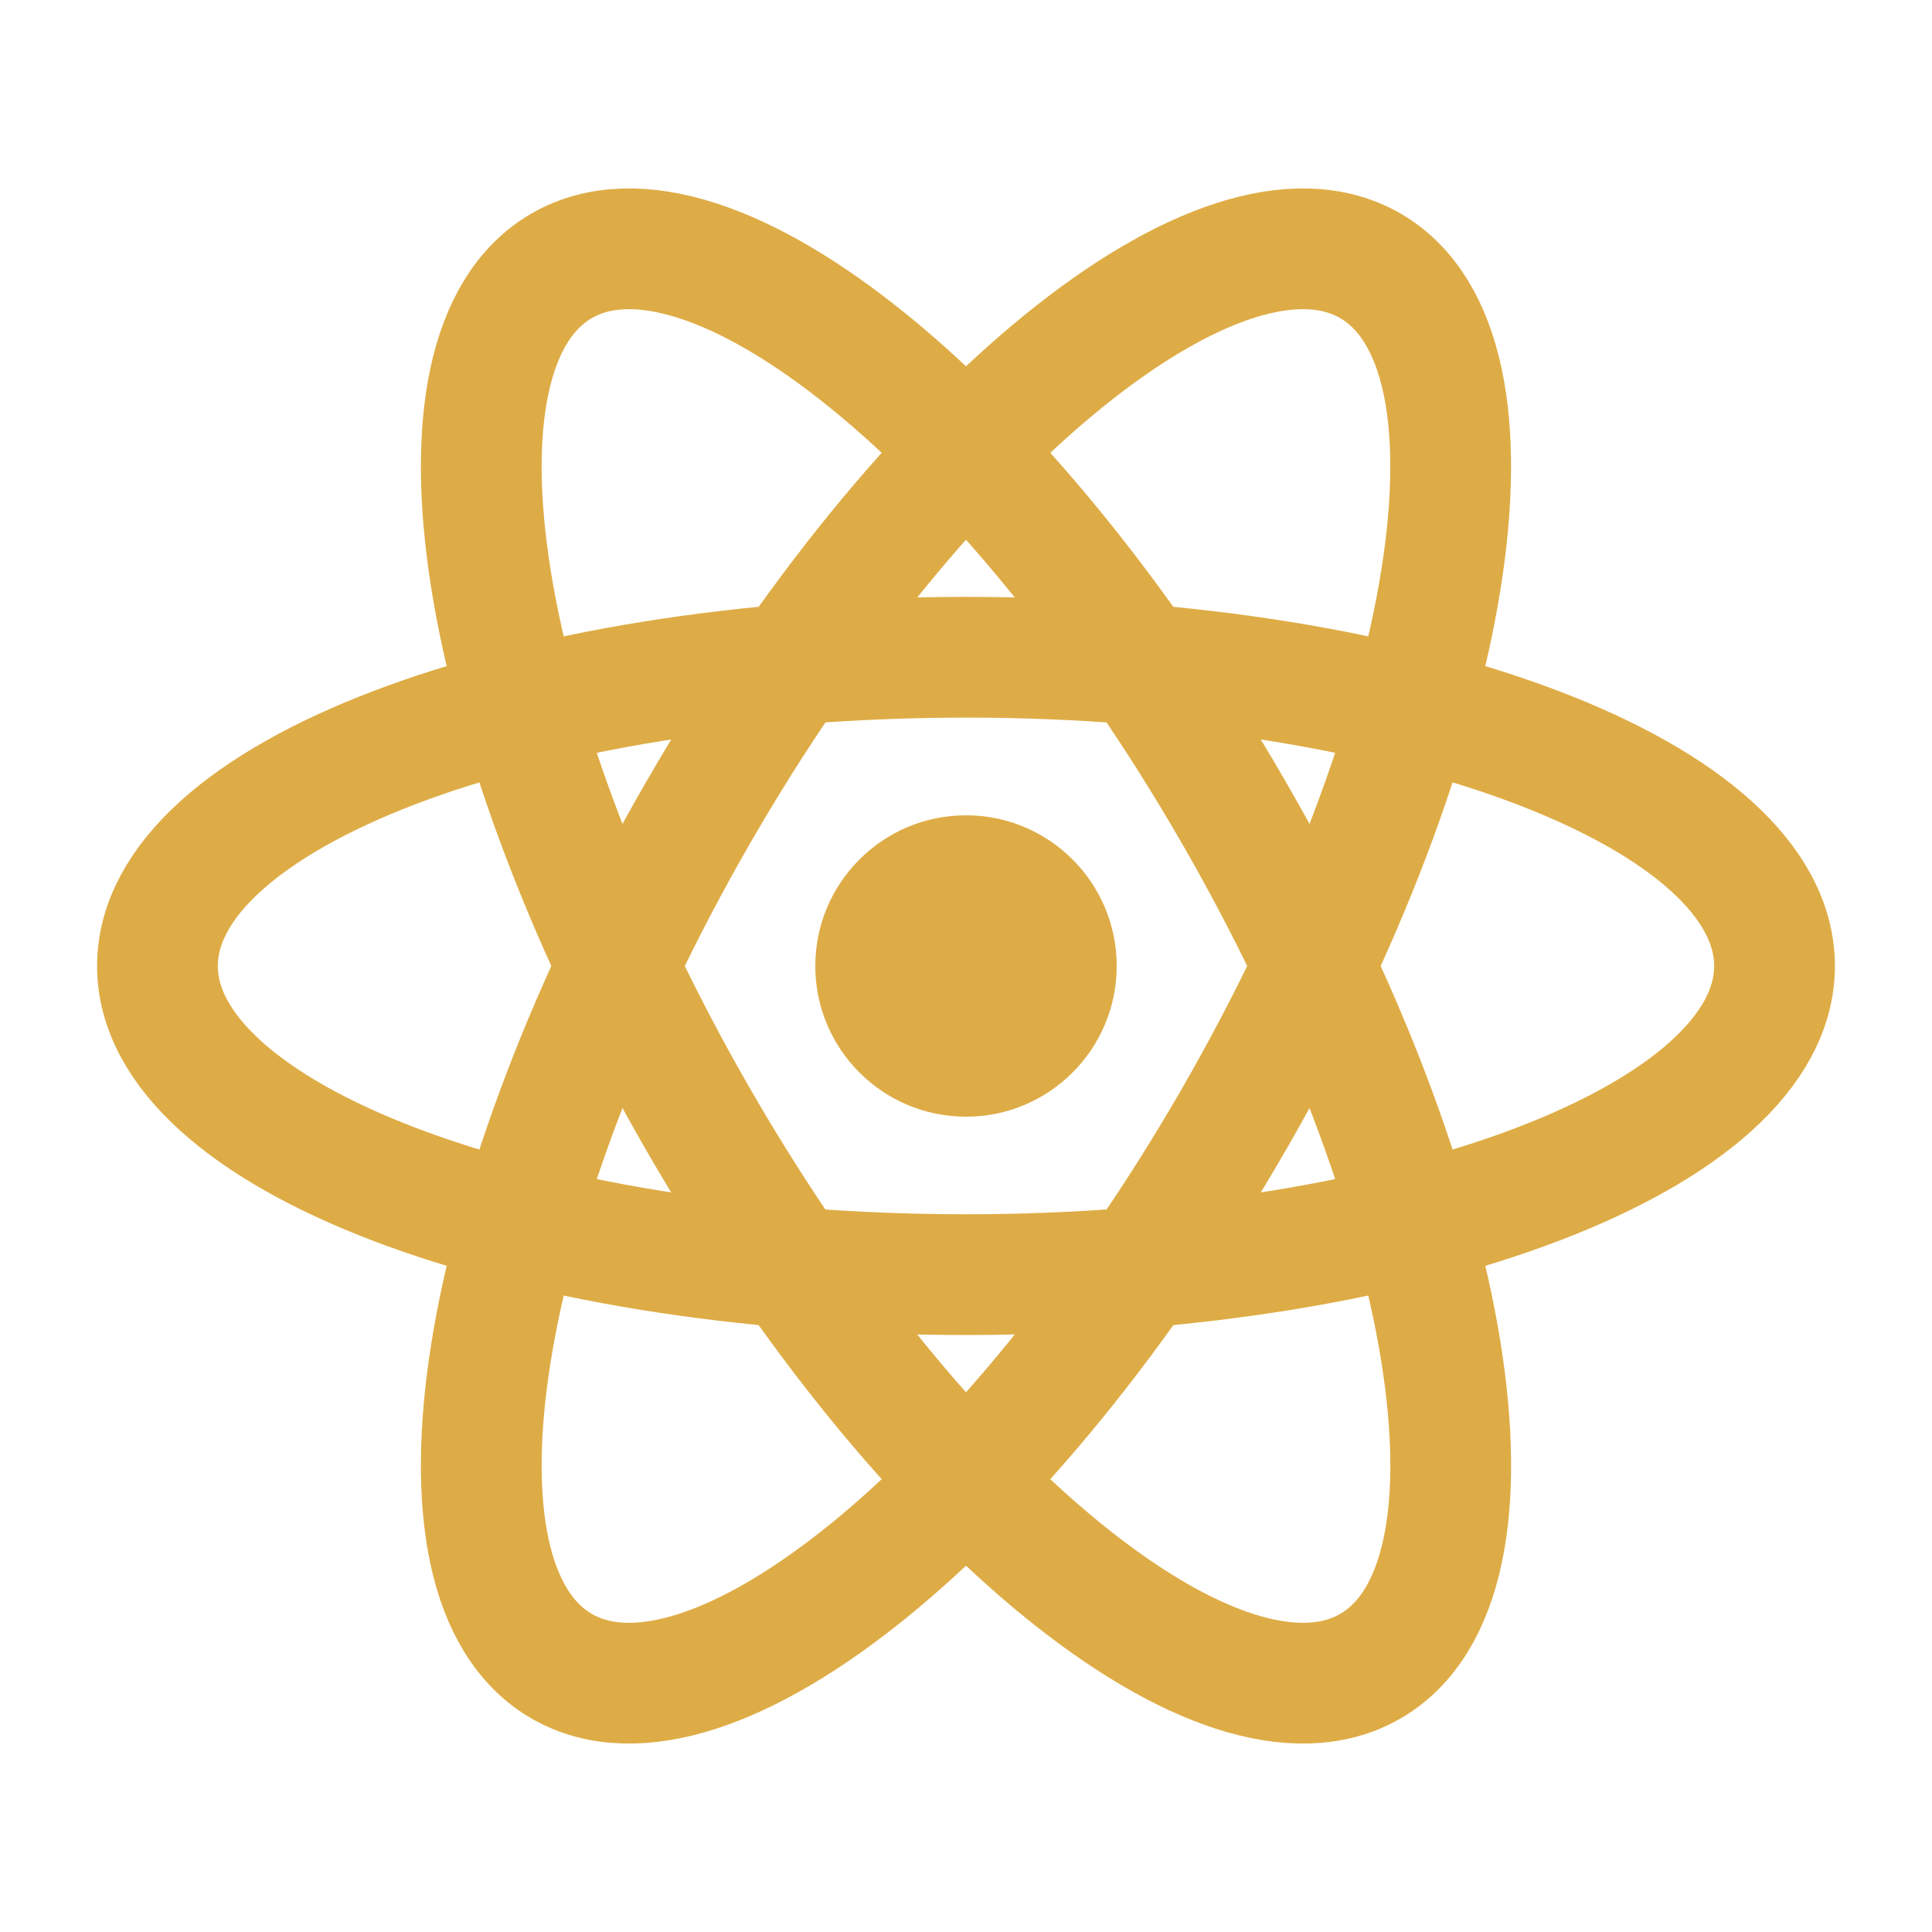 <svg width="16" height="16" viewBox="0 0 16 16" fill="none" xmlns="http://www.w3.org/2000/svg">
  <path d="M8 9.248C8.689 9.248 9.248 8.689 9.248 8C9.248 7.311 8.689 6.752 8 6.752C7.311 6.752 6.752 7.311 6.752 8C6.752 8.689 7.311 9.248 8 9.248Z" fill="#DEAC46"/>
  <path d="M8 10.556C11.698 10.556 14.696 9.412 14.696 8C14.696 6.588 11.698 5.443 8 5.443C4.302 5.443 1.304 6.588 1.304 8C1.304 9.412 4.302 10.556 8 10.556Z" stroke="#DEAC46" stroke-width="1"/>
  <path d="M5.786 9.278C7.635 12.481 10.125 14.505 11.348 13.799C12.571 13.093 12.063 9.924 10.214 6.722C8.365 3.519 5.875 1.495 4.652 2.201C3.429 2.907 3.937 6.076 5.786 9.278Z" stroke="#DEAC46" stroke-width="1"/>
  <path d="M5.786 6.722C3.937 9.924 3.429 13.093 4.652 13.799C5.875 14.505 8.365 12.481 10.214 9.278C12.063 6.076 12.57 2.907 11.348 2.201C10.125 1.495 7.635 3.519 5.786 6.722Z" stroke="#DEAC46" stroke-width="1"/>
</svg>
